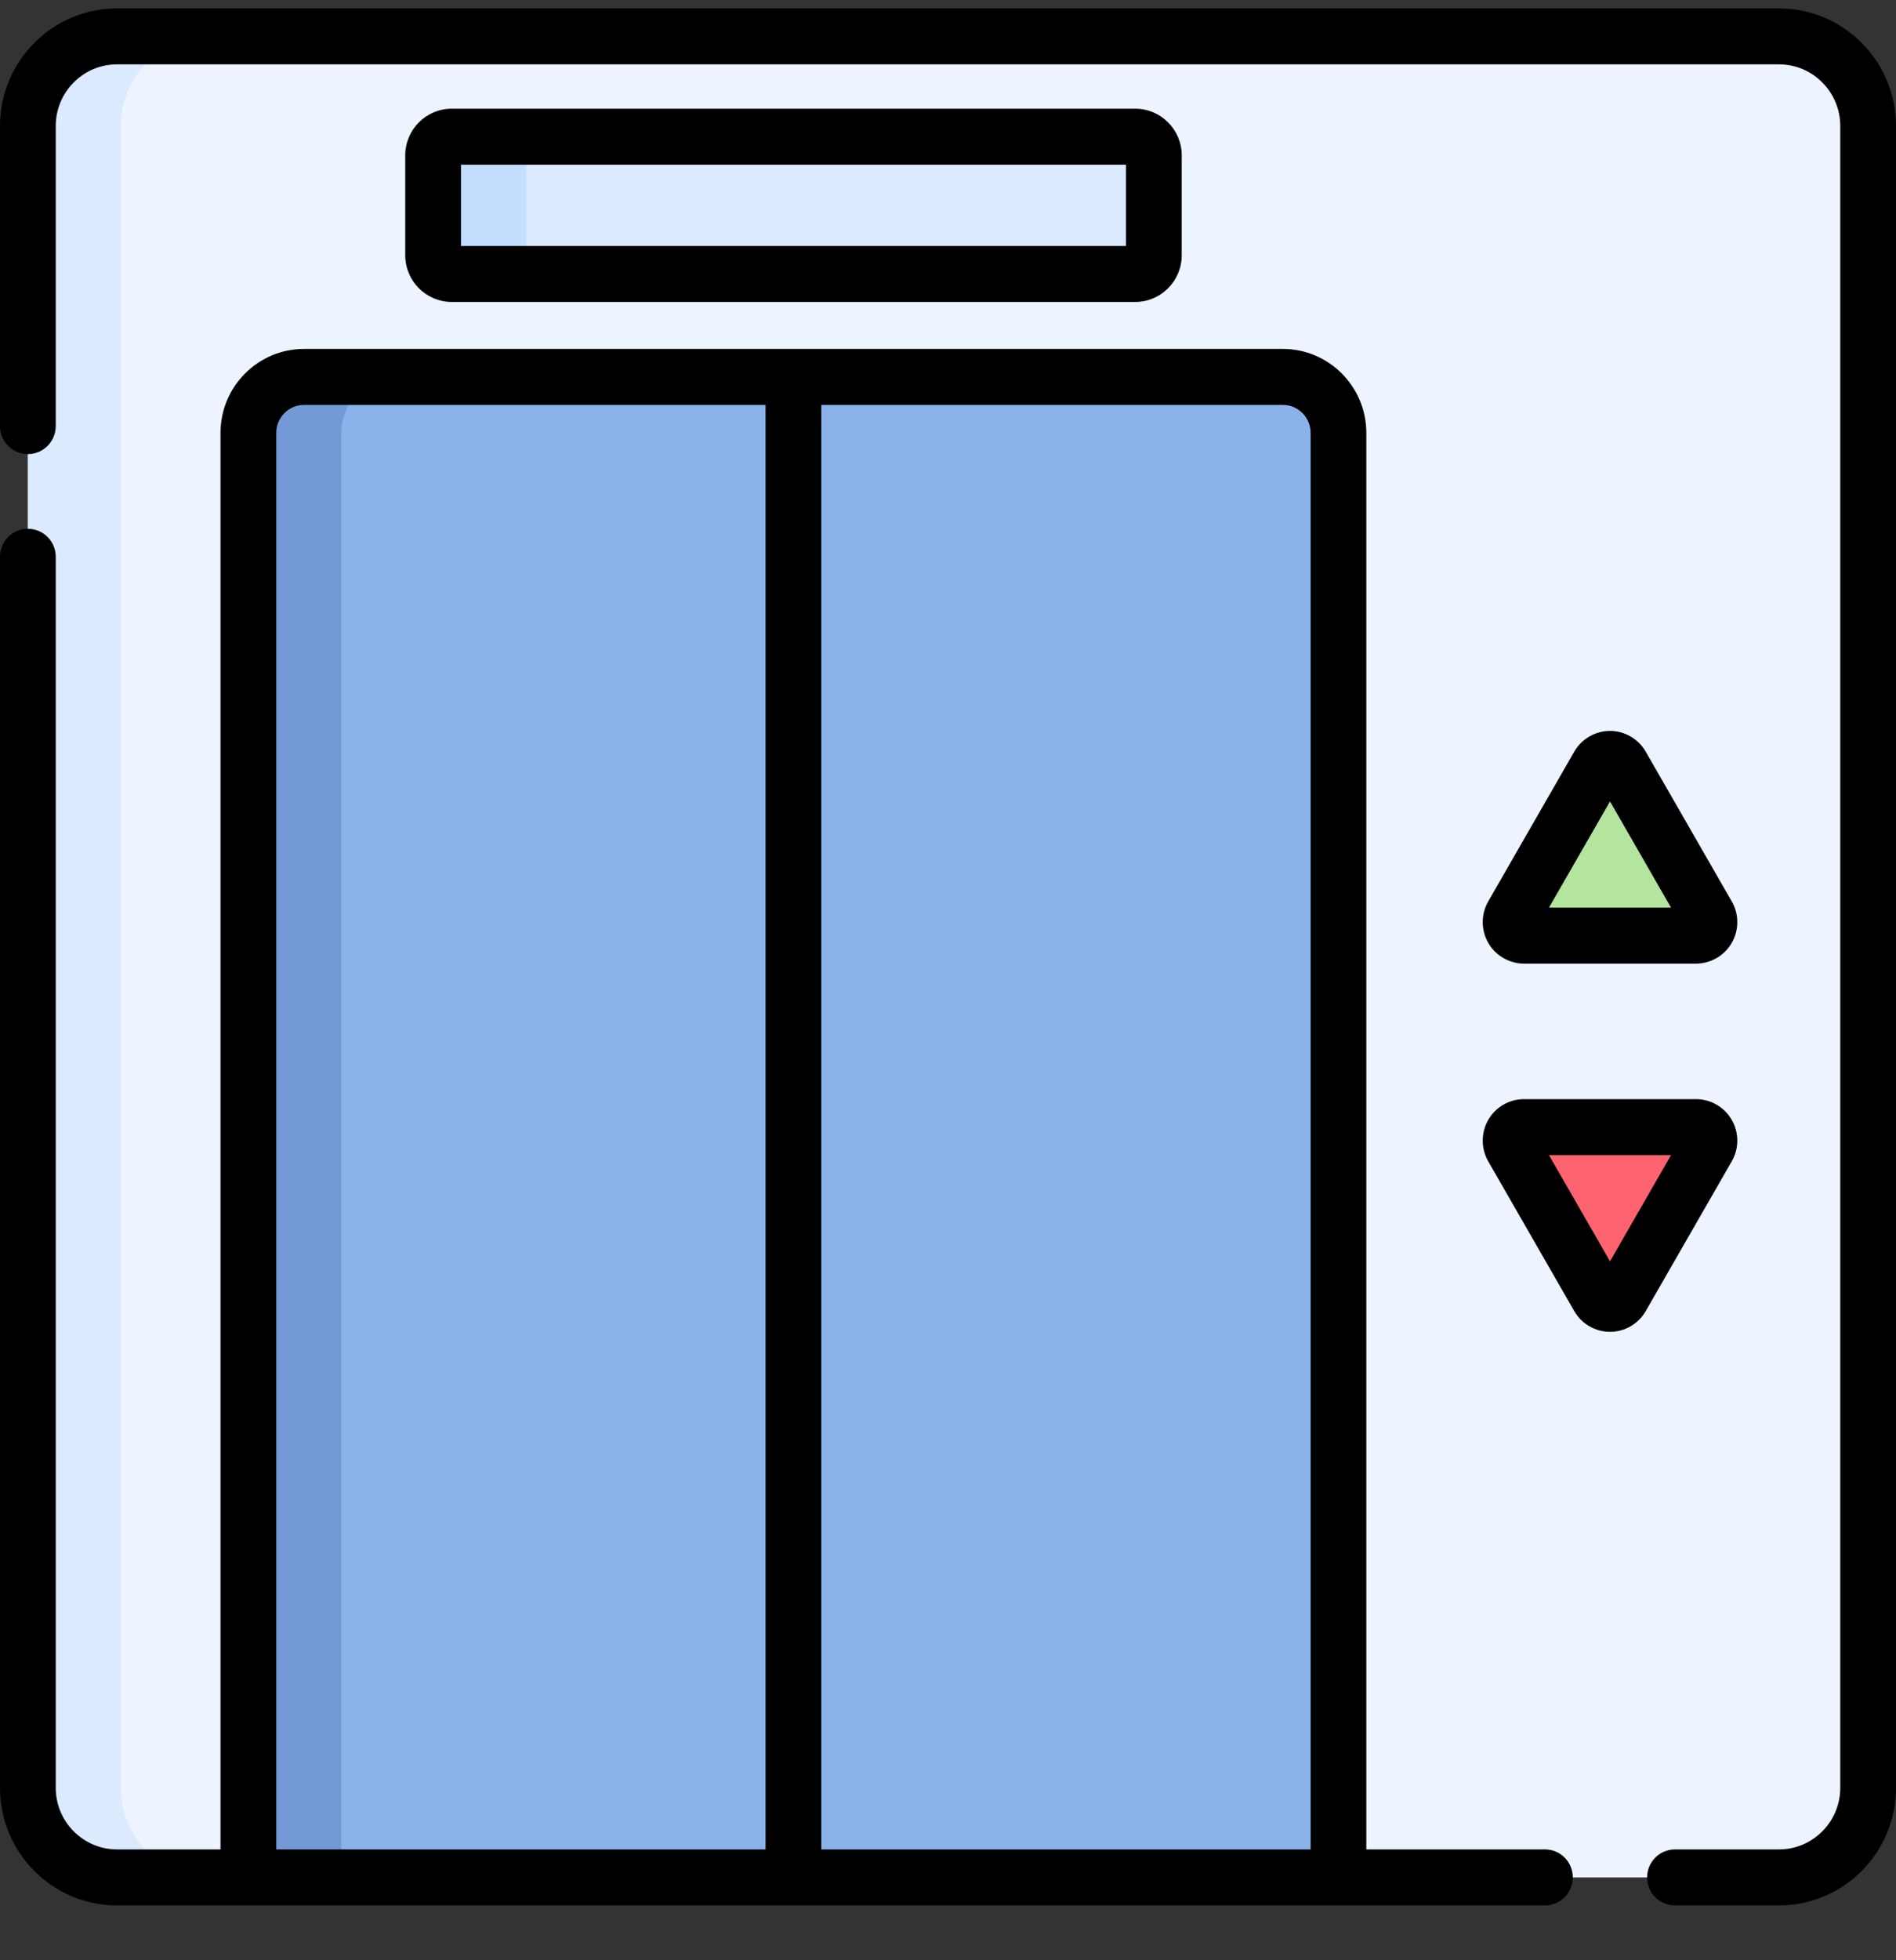 <svg width="30" height="31" viewBox="0 0 30 31" fill="none" xmlns="http://www.w3.org/2000/svg">
<rect x="0" y="0" width="30" height="31" fill="#333333" stroke="none"/>
<path d="M29.559 1.992V28.273C29.559 29.055 28.928 29.69 28.149 29.69H1.852C1.073 29.69 0.441 29.055 0.441 28.273V1.992C0.441 1.21 1.073 0.576 1.852 0.576H28.149C28.928 0.576 29.559 1.21 29.559 1.992Z" fill="#EDF4FF"/>
<path d="M21.18 6.846V29.69H3.932V6.846C3.932 6.356 4.326 5.96 4.813 5.96H20.299C20.785 5.96 21.18 6.356 21.18 6.846Z" fill="#8BB3EA"/>
<path d="M17.964 4.332H7.147C6.985 4.332 6.854 4.2 6.854 4.037V2.457C6.854 2.294 6.985 2.162 7.147 2.162H17.964C18.126 2.162 18.258 2.294 18.258 2.457V4.037C18.258 4.2 18.126 4.332 17.964 4.332Z" fill="#DBEAFF"/>
<path d="M25.292 12.108L23.931 14.476C23.849 14.618 23.952 14.796 24.115 14.796H26.837C27 14.796 27.102 14.618 27.021 14.476L25.66 12.108C25.578 11.966 25.374 11.966 25.292 12.108Z" fill="#B3E59F"/>
<path d="M25.658 20.513L27.019 18.145C27.101 18.003 26.998 17.825 26.835 17.825H24.113C23.95 17.825 23.847 18.003 23.929 18.145L25.29 20.513C25.372 20.655 25.576 20.655 25.658 20.513Z" fill="#FE646F"/>
<path d="M3.321 29.69H1.852C1.073 29.69 0.441 29.055 0.441 28.273V1.992C0.441 1.21 1.073 0.576 1.852 0.576H3.321C2.542 0.576 1.911 1.21 1.911 1.992V28.273C1.911 29.055 2.542 29.69 3.321 29.69Z" fill="#DBEAFF"/>
<path d="M6.282 5.96C5.795 5.96 5.401 6.356 5.401 6.846V29.69H3.932V6.846C3.932 6.356 4.326 5.96 4.813 5.96H6.282Z" fill="#739AD6"/>
<path d="M8.617 4.332H7.147C6.985 4.332 6.854 4.2 6.854 4.037V2.457C6.854 2.294 6.985 2.162 7.147 2.162H8.617C8.454 2.162 8.323 2.294 8.323 2.457V4.037C8.323 4.2 8.454 4.332 8.617 4.332Z" fill="#C3DDFF"/>
<path d="M24.446 29.247H21.619V6.846C21.619 6.113 21.026 5.518 20.297 5.518H4.812C4.082 5.518 3.489 6.113 3.489 6.846V29.247H1.851C1.317 29.247 0.882 28.81 0.882 28.273V8.805C0.882 8.56 0.684 8.362 0.441 8.362C0.197 8.362 0 8.56 0 8.805V28.273C0 29.299 0.83 30.133 1.851 30.133H24.446C24.689 30.133 24.886 29.934 24.886 29.69C24.886 29.445 24.689 29.247 24.446 29.247ZM20.738 6.846V29.247H12.995V6.403H20.297C20.54 6.403 20.738 6.602 20.738 6.846ZM4.371 6.846C4.371 6.602 4.568 6.403 4.812 6.403H12.113V29.247H4.371V6.846Z" fill="black"/>
<path d="M28.149 0.133H1.851C0.83 0.133 0 0.967 0 1.992V6.738C0 6.983 0.197 7.181 0.441 7.181C0.684 7.181 0.882 6.983 0.882 6.738V1.992C0.882 1.455 1.317 1.018 1.851 1.018H28.149C28.683 1.018 29.118 1.455 29.118 1.992V28.273C29.118 28.81 28.683 29.247 28.149 29.247H26.503C26.259 29.247 26.062 29.446 26.062 29.69C26.062 29.935 26.259 30.133 26.503 30.133H28.149C29.169 30.133 30 29.299 30 28.273V1.992C30 0.967 29.169 0.133 28.149 0.133Z" fill="black"/>
<path d="M17.963 4.775C18.368 4.775 18.698 4.444 18.698 4.037V2.457C18.698 2.05 18.368 1.719 17.963 1.719H7.147C6.742 1.719 6.412 2.05 6.412 2.457V4.037C6.412 4.444 6.742 4.775 7.147 4.775H17.963ZM7.294 2.605H17.816V3.89H7.294V2.605Z" fill="black"/>
<path d="M24.114 15.239H26.836C27.068 15.239 27.285 15.113 27.401 14.911C27.518 14.708 27.518 14.457 27.401 14.255L26.04 11.887C25.924 11.685 25.707 11.559 25.475 11.559C25.242 11.559 25.025 11.685 24.909 11.887L23.548 14.255C23.432 14.457 23.432 14.708 23.548 14.911C23.664 15.113 23.881 15.239 24.114 15.239ZM25.475 12.674L26.44 14.353H24.509L25.475 12.674Z" fill="black"/>
<path d="M27.401 17.71C27.285 17.508 27.068 17.382 26.836 17.382H24.114C23.881 17.382 23.664 17.508 23.548 17.71C23.432 17.913 23.432 18.164 23.548 18.366L24.909 20.734C25.025 20.936 25.242 21.062 25.475 21.062C25.707 21.062 25.924 20.937 26.04 20.734L27.401 18.366C27.518 18.164 27.518 17.913 27.401 17.71ZM25.475 19.947L24.509 18.268H26.44L25.475 19.947Z" fill="black"/>
</svg>
